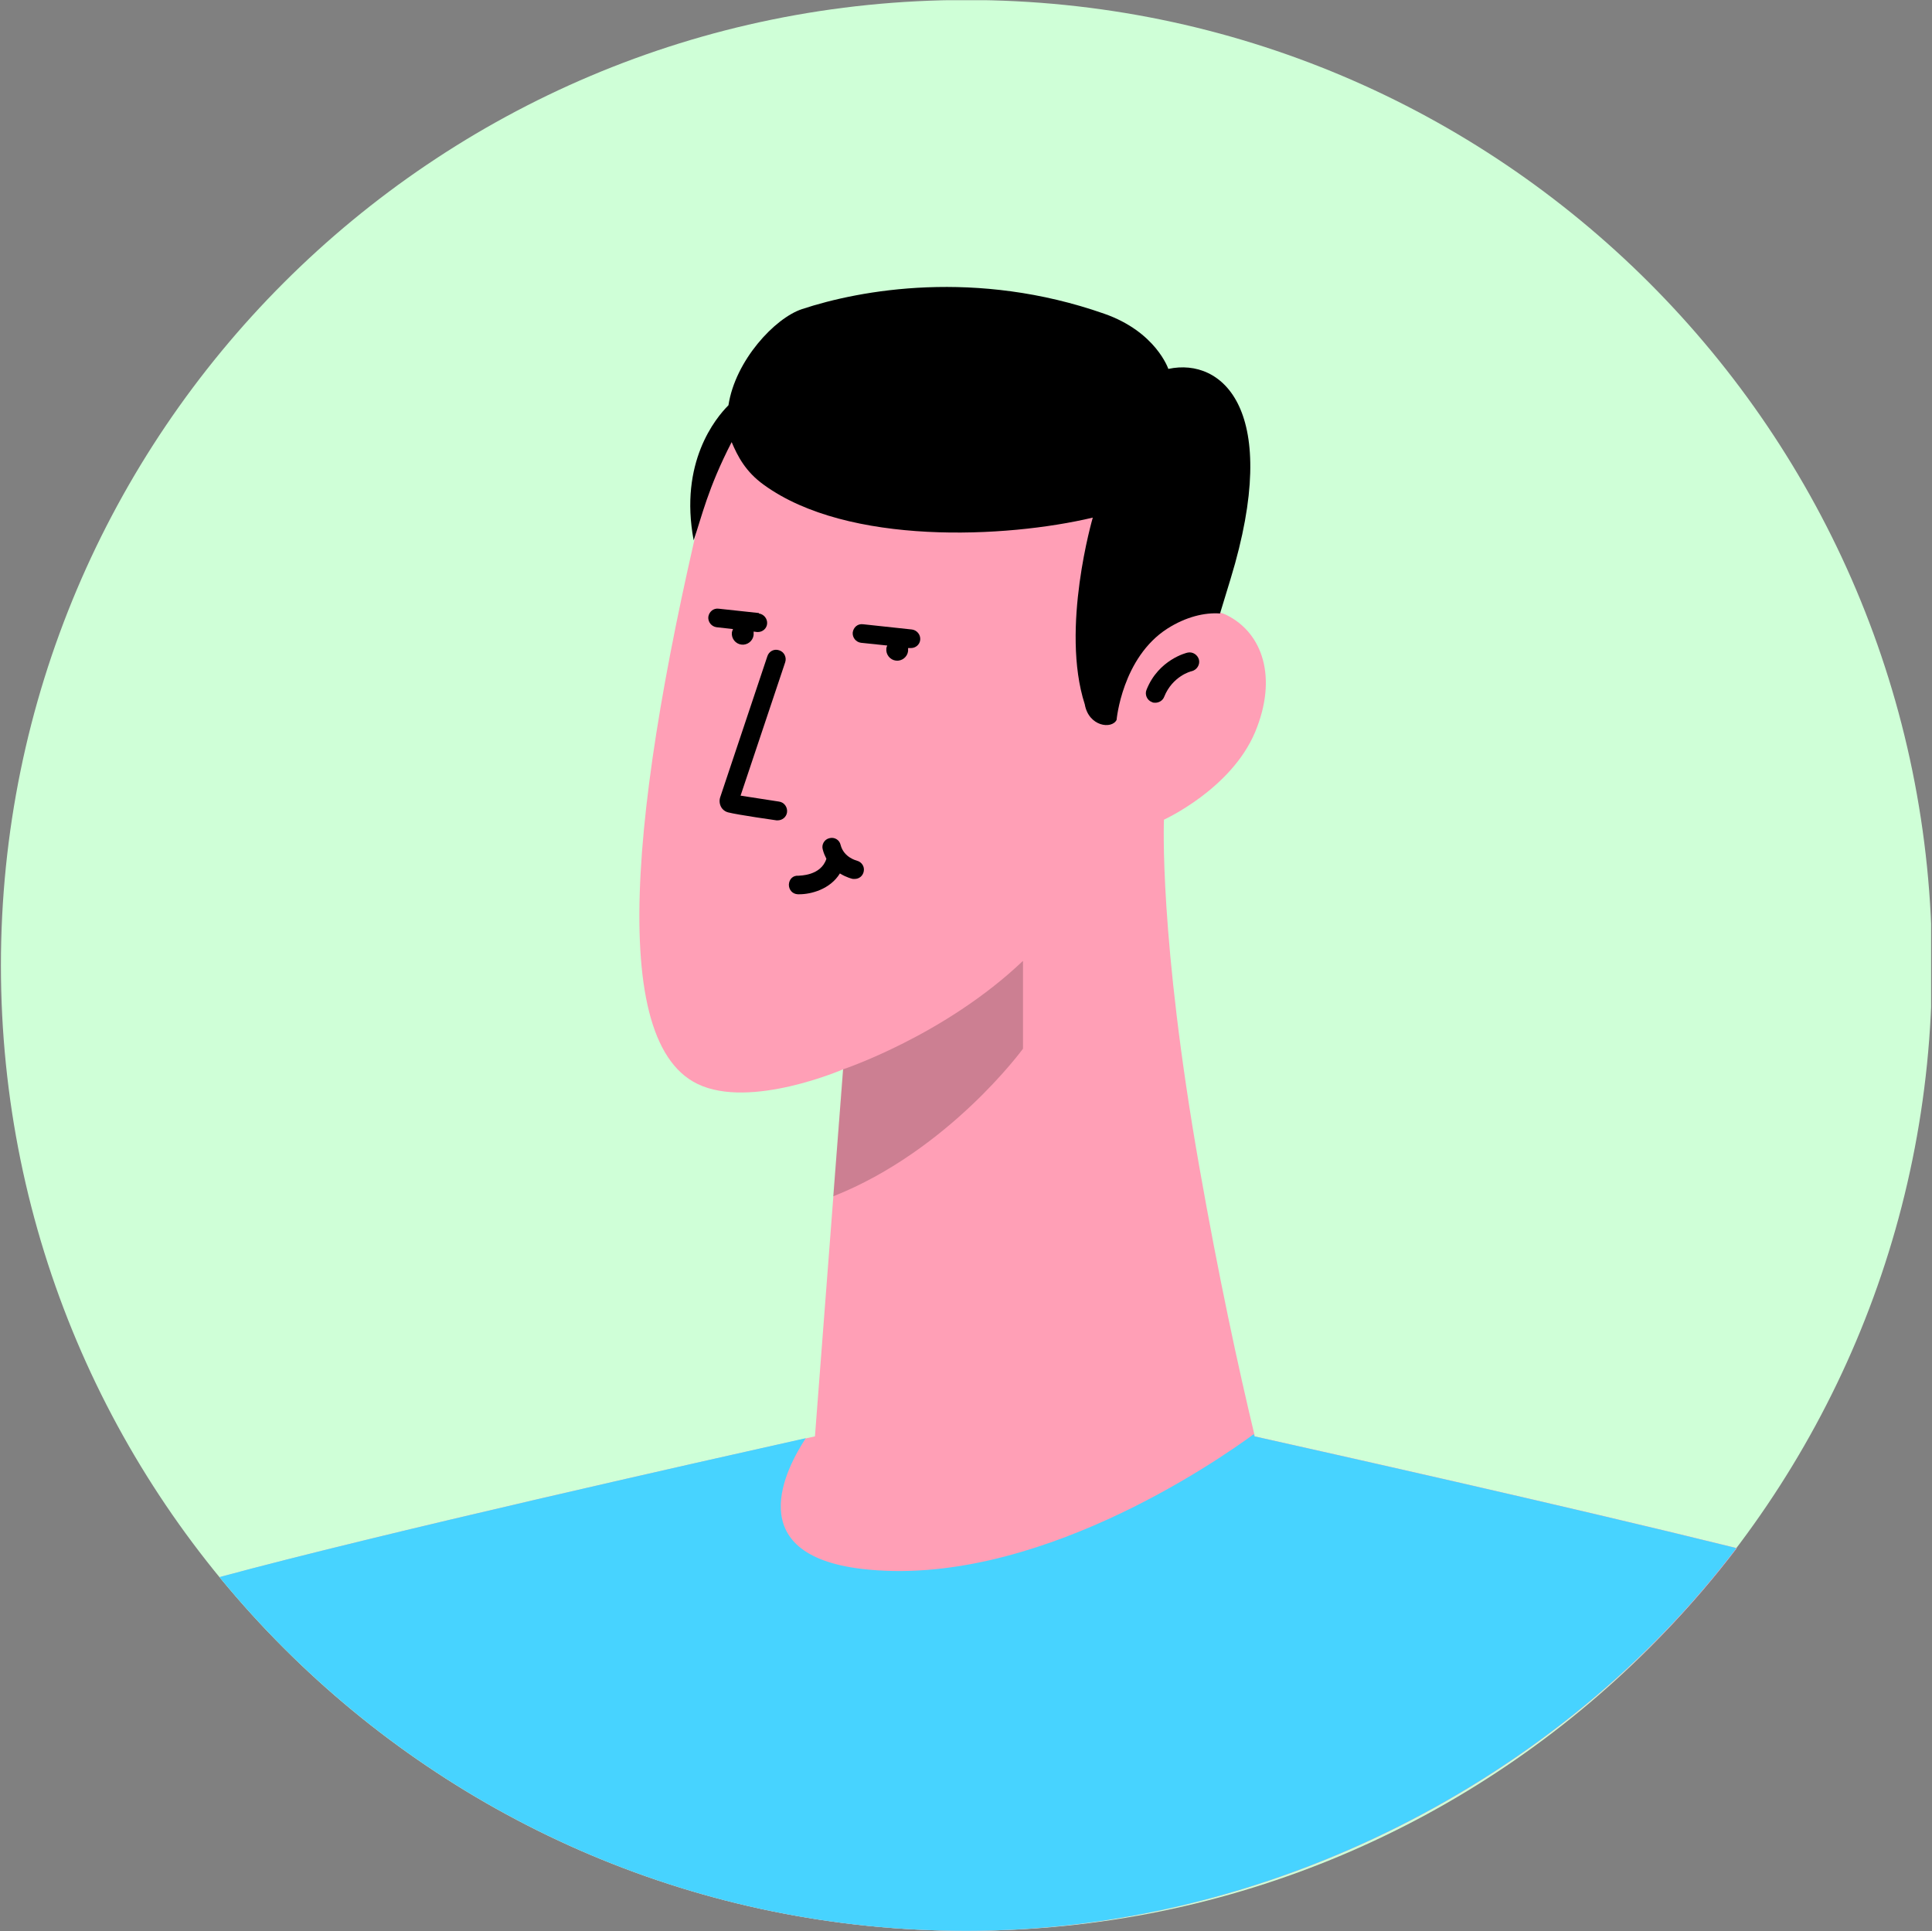 <?xml version="1.0" encoding="UTF-8"?><svg id="Layer_1" xmlns="http://www.w3.org/2000/svg" xmlns:xlink="http://www.w3.org/1999/xlink" viewBox="0 0 84.42 84.39"><rect x="0" y="0" width="84.42" height="84.39" fill="#808080" stroke="none"/><defs><style>.cls-1{fill:none;}.cls-2{clip-path:url(#clippath);}.cls-3{fill:#ff9fb6;}.cls-4{fill:#cfffd7;}.cls-5{fill:#47d3ff;}.cls-6{clip-path:url(#clippath-1);}.cls-7{clip-path:url(#clippath-2);}.cls-8{isolation:isolate;opacity:.2;}</style><clipPath id="clippath"><rect class="cls-1" y=".01" width="84.38" height="84.38"/></clipPath><clipPath id="clippath-1"><rect class="cls-1" y=".01" width="84.38" height="84.38"/></clipPath><clipPath id="clippath-2"><rect class="cls-1" y=".01" width="84.38" height="84.38"/></clipPath></defs><g class="cls-2"><path class="cls-4" d="M42.23,84.38c23.3,0,42.19-18.89,42.19-42.19S65.53,0,42.23,0,.04,18.89,.04,42.19s18.89,42.19,42.19,42.19Z"/></g><g class="cls-6"><g><path class="cls-3" d="M75.88,67.65c-7.65-1.89-17.97-4.19-21.05-4.88-.73-3.04-1.58-6.98-2.42-11.75-1.78-10.09-1.55-15.2-1.55-15.2,0,0,2.93-1.33,3.98-3.82,1-2.39,.33-4.34-1.24-5.12-1.46-.72-3.47,1.03-3.47,1.03,0,0,1.36-9.17-4.95-12.44-3.11-1.62-12.04-3.22-13.9,4.22-3.58,14.29-4.92,25.69-.8,27.68,2.31,1.12,6.36-.64,6.36-.64l-1.23,16.04c-3.81,.84-18.81,4.19-26,6.15,7.74,9.43,19.48,15.46,32.64,15.46s25.93-6.57,33.64-16.72h0Z"/><path class="cls-8" d="M36.84,46.73s4.44-1.48,7.86-4.74v3.84s-3.24,4.45-8.29,6.45l.43-5.55Z"/><path d="M50.48,30.71c-.05,0-.1,0-.15-.03-.21-.08-.32-.33-.23-.54,.52-1.31,1.74-1.61,1.79-1.62,.22-.05,.44,.09,.5,.31,.05,.22-.09,.44-.31,.5-.04,0-.85,.22-1.21,1.12-.06,.16-.22,.26-.39,.26Z"/><path d="M33.99,35.85h-.06s-1.7-.24-2.12-.35c-.19-.05-.28-.2-.28-.2-.09-.14-.11-.31-.06-.46l2.06-6.16c.07-.22,.3-.34,.52-.26,.22,.07,.33,.31,.26,.52l-1.95,5.83,1.68,.26c.23,.03,.38,.25,.35,.47-.03,.21-.21,.35-.41,.35h0Z"/></g></g><g class="cls-7"><path class="cls-5" d="M75.86,67.65c-7.65-1.89-17.97-4.19-21.05-4.88,0-.03-.02-.07-.02-.1-1.62,1.19-9.68,6.78-17.15,5.89-5.3-.64-3.28-4.42-2.43-5.71-4.34,.97-18.65,4.18-25.62,6.07,7.74,9.43,19.48,15.46,32.64,15.46s25.93-6.57,33.64-16.72h0Z"/></g><path d="M51.05,16.12s-.54-1.62-2.8-2.41c-5.59-1.96-10.65-1.05-13.21-.2-1.18,.39-2.91,2.24-3.21,4.2-.56,.56-2.16,2.5-1.52,5.9,.36-1.04,.61-2.25,1.66-4.29,.26,.61,.6,1.29,1.41,1.87,3.67,2.66,10.58,2.33,14.37,1.43,0,0-1.42,4.85-.35,8.16,.17,.97,1.18,1.1,1.39,.68,0,0,.24-2.72,2.22-3.99,.8-.51,1.62-.71,2.3-.66l.46-1.51c2.26-7.4-.37-9.68-2.71-9.18h0Z"/><path d="M33.16,26.79l-1.76-.19c-.23-.03-.42,.14-.45,.36-.02,.22,.14,.42,.36,.45l.72,.08s-.04,.09-.05,.15c-.03,.26,.16,.5,.42,.53s.5-.16,.53-.42c0-.05,0-.1,0-.15l.15,.02h.04c.2,0,.38-.15,.4-.36,.02-.22-.14-.42-.36-.45v-.02Z"/><path d="M39.85,27.51l-2.14-.23c-.24-.03-.42,.14-.45,.36-.02,.22,.14,.42,.36,.45l1.15,.12s-.04,.08-.04,.13c-.03,.26,.16,.5,.42,.53s.5-.16,.53-.42c0-.05,0-.09,0-.13h.09s.03,0,.04,0c.2,0,.38-.15,.4-.36,.02-.22-.14-.42-.36-.45h0Z"/><path d="M37.44,37.61s-.57-.13-.71-.69c-.05-.22-.27-.35-.49-.29-.22,.05-.35,.28-.29,.49,.04,.16,.1,.29,.16,.41-.24,.75-1.17,.73-1.22,.74-.25-.02-.41,.16-.42,.39,0,.23,.16,.41,.39,.42h.07c.5,0,1.34-.21,1.77-.91,.29,.18,.55,.24,.57,.24h.08c.19,0,.35-.13,.39-.32,.05-.22-.09-.43-.31-.48h.01Z"/></svg>